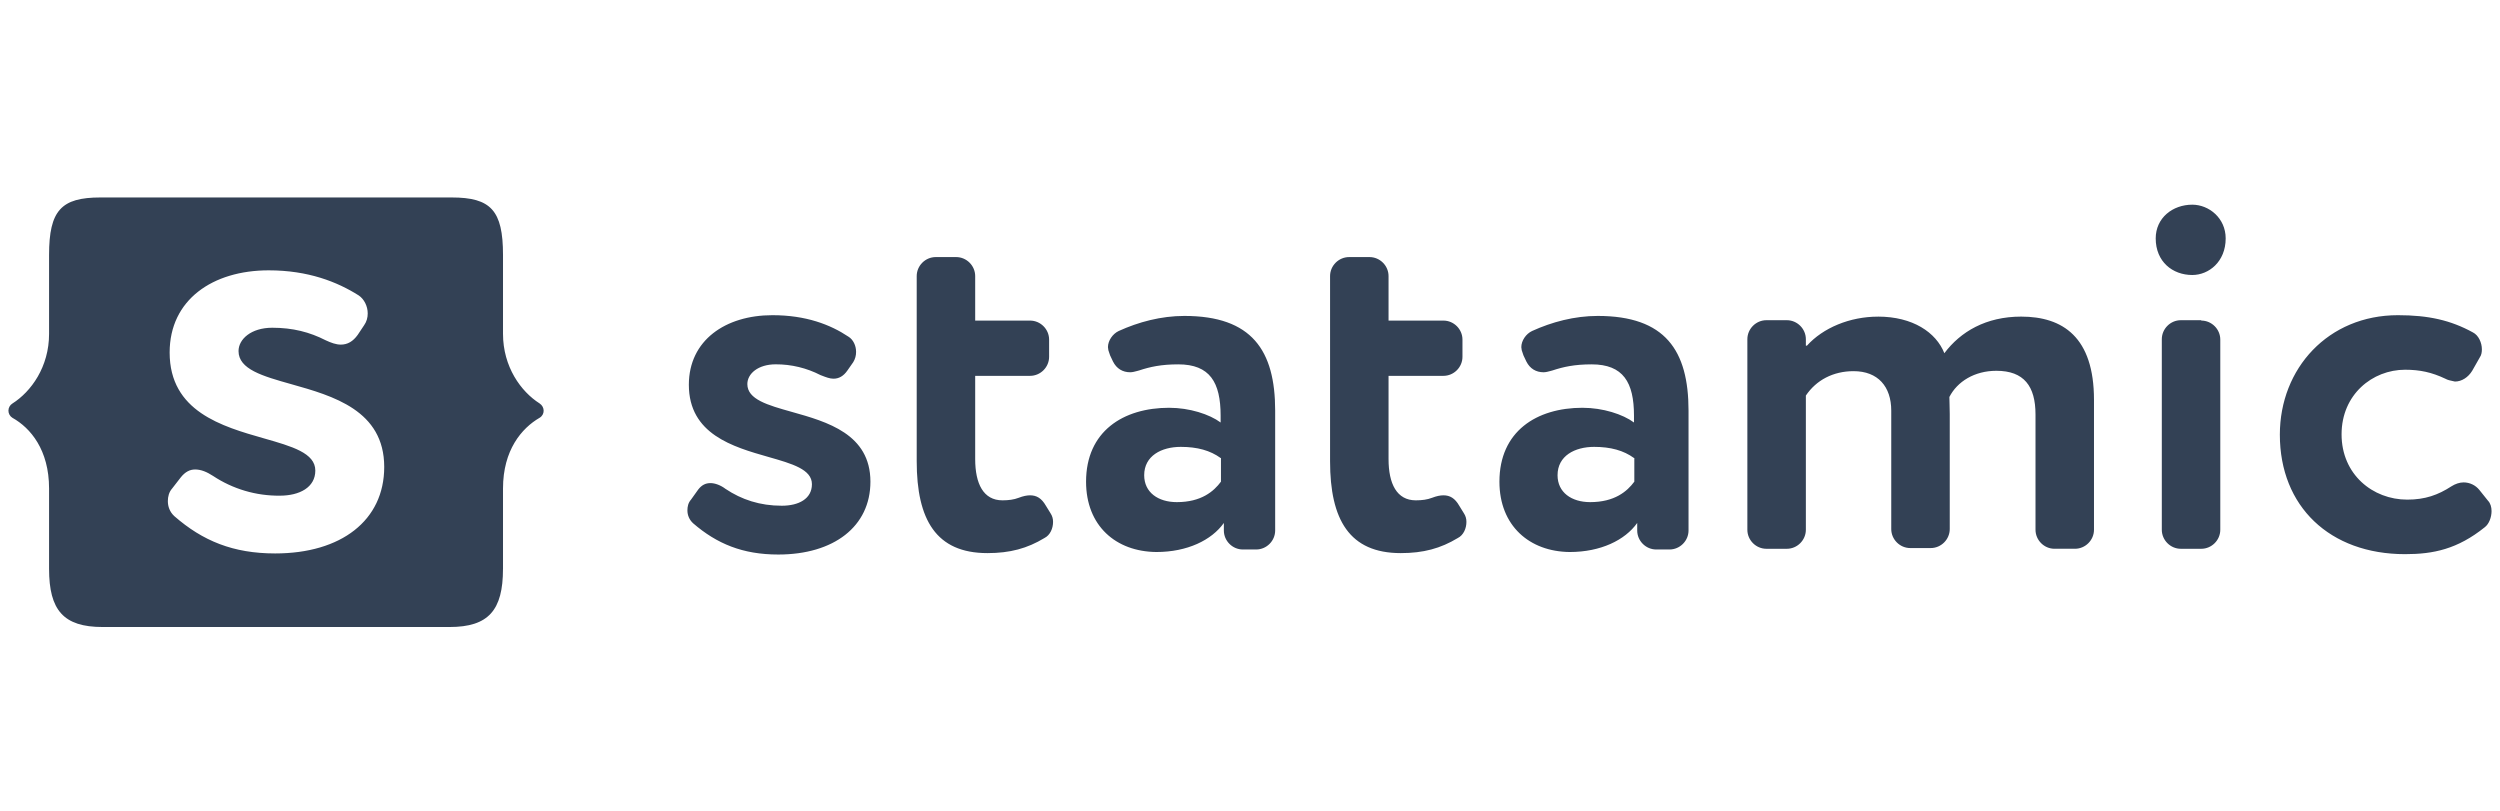 <svg width="148" height="48" viewBox="0 0 148 48" fill="none" xmlns="http://www.w3.org/2000/svg">
<g clip-path="url(#clip0_1_288)">
<path fill-rule="evenodd" clip-rule="evenodd" d="M29.777 33.677C29.777 36.12 28.927 37.119 26.612 37.119H6.07C3.754 37.119 2.905 36.119 2.905 33.677V28.92C2.905 26.626 1.8 25.33 0.738 24.736C0.665 24.692 0.605 24.629 0.563 24.555C0.521 24.48 0.499 24.396 0.499 24.311C0.499 24.226 0.521 24.142 0.563 24.067C0.605 23.993 0.665 23.93 0.738 23.886C1.843 23.185 2.905 21.719 2.905 19.765V15.09C2.905 12.456 3.627 11.69 5.942 11.69H26.74C29.056 11.69 29.778 12.456 29.778 15.09V19.763C29.778 21.717 30.84 23.183 31.944 23.883C32.264 24.096 32.264 24.543 31.944 24.733C30.882 25.349 29.778 26.645 29.778 28.918V33.676H29.777V33.677ZM10.319 30.555C11.997 32.02 13.803 32.764 16.289 32.764C20.197 32.764 22.746 30.81 22.746 27.644C22.746 24.292 19.71 23.437 17.241 22.742C15.548 22.265 14.121 21.862 14.121 20.782C14.121 20.082 14.865 19.402 16.118 19.402C17.328 19.402 18.328 19.658 19.283 20.146C19.602 20.295 19.899 20.401 20.175 20.401C20.579 20.401 20.898 20.21 21.174 19.828L21.556 19.254C21.705 19.042 21.769 18.808 21.769 18.554C21.769 18.128 21.556 17.704 21.238 17.491C19.963 16.684 18.242 16.004 15.906 16.004C12.592 16.004 10.043 17.746 10.043 20.868C10.043 24.358 13.145 25.245 15.629 25.953C17.286 26.426 18.667 26.82 18.667 27.857C18.667 28.855 17.733 29.344 16.564 29.344C15.16 29.357 13.785 28.951 12.614 28.176C12.252 27.942 11.912 27.793 11.551 27.793C11.231 27.793 10.956 27.942 10.701 28.261L10.191 28.919C10.001 29.132 9.937 29.408 9.937 29.663C9.937 29.981 10.043 30.3 10.319 30.555ZM42.055 28.6C41.779 28.6 41.545 28.707 41.333 28.983L40.908 29.578C40.738 29.768 40.695 30.002 40.695 30.215C40.695 30.491 40.801 30.767 41.035 30.98C42.437 32.19 43.967 32.828 46.07 32.828C49.362 32.828 51.529 31.171 51.529 28.515C51.529 25.691 48.961 24.97 46.875 24.384C45.445 23.982 44.243 23.644 44.243 22.738C44.243 22.122 44.88 21.568 45.921 21.568C46.844 21.565 47.755 21.784 48.576 22.207L48.64 22.231C48.892 22.329 49.125 22.419 49.34 22.419C49.66 22.419 49.936 22.269 50.17 21.929L50.51 21.442C50.625 21.257 50.684 21.043 50.68 20.826C50.68 20.465 50.51 20.104 50.233 19.934C49.15 19.211 47.705 18.659 45.73 18.659C42.947 18.659 40.78 20.146 40.78 22.779C40.78 25.707 43.395 26.454 45.492 27.052C46.895 27.452 48.066 27.787 48.066 28.664C48.066 29.534 47.28 29.939 46.282 29.939C44.986 29.939 43.902 29.578 42.947 28.939C42.671 28.728 42.331 28.599 42.055 28.599V28.6ZM62.341 30.895C62.344 30.714 62.292 30.536 62.191 30.385L61.916 29.939C61.661 29.493 61.364 29.323 60.981 29.323C60.791 29.323 60.578 29.365 60.301 29.471C60.026 29.578 59.707 29.62 59.346 29.62C58.22 29.62 57.731 28.643 57.731 27.177V22.25H60.981C61.597 22.25 62.107 21.74 62.107 21.124V20.104C62.107 19.489 61.597 18.979 60.981 18.979H57.731V16.345C57.731 15.729 57.221 15.219 56.606 15.219H55.395C54.779 15.219 54.269 15.729 54.269 16.345V27.305C54.269 30.768 55.416 32.744 58.454 32.744C59.792 32.744 60.812 32.468 61.831 31.851C62.171 31.681 62.341 31.278 62.341 30.896V30.895ZM69.223 24.14C66.483 24.14 64.295 25.542 64.295 28.515C64.295 31.128 66.058 32.658 68.459 32.679C70.285 32.679 71.729 31.978 72.452 30.959V31.404C72.452 32.02 72.962 32.53 73.578 32.53H74.364C74.98 32.53 75.49 32.02 75.49 31.404V24.31C75.49 20.742 74.109 18.703 70.116 18.703C68.735 18.703 67.396 19.063 66.228 19.595C65.868 19.765 65.591 20.168 65.591 20.551C65.596 20.673 65.624 20.794 65.673 20.906C65.689 20.951 65.706 20.996 65.718 21.039L65.888 21.399C66.101 21.825 66.462 22.038 66.908 22.038C67.042 22.038 67.188 21.998 67.328 21.96L67.438 21.93C68.076 21.719 68.735 21.57 69.754 21.57C71.624 21.57 72.261 22.632 72.261 24.608V25.012C71.601 24.522 70.413 24.141 69.223 24.141V24.14ZM69.903 26.455C70.88 26.455 71.645 26.667 72.261 27.114H72.281V28.514C71.857 29.089 71.114 29.726 69.669 29.726C68.565 29.726 67.736 29.153 67.736 28.133C67.736 26.986 68.756 26.455 69.903 26.455ZM86.812 30.895C86.815 30.714 86.763 30.536 86.662 30.385L86.387 29.939C86.132 29.493 85.835 29.323 85.452 29.323C85.262 29.323 85.049 29.365 84.772 29.471C84.496 29.578 84.178 29.62 83.817 29.62C82.691 29.62 82.202 28.643 82.202 27.177V22.25H85.452C86.068 22.25 86.578 21.74 86.578 21.124V20.104C86.578 19.489 86.068 18.979 85.452 18.979H82.202V16.345C82.202 15.729 81.692 15.219 81.076 15.219H79.866C79.25 15.219 78.74 15.729 78.74 16.345V27.305C78.74 30.768 79.887 32.744 82.924 32.744C84.263 32.744 85.282 32.468 86.302 31.851C86.642 31.681 86.812 31.278 86.812 30.896V30.895ZM93.694 24.14C90.954 24.14 88.766 25.542 88.766 28.515C88.766 31.128 90.55 32.658 92.929 32.679C94.756 32.679 96.201 31.978 96.923 30.959V31.404C96.923 32.02 97.433 32.53 98.049 32.53H98.835C99.451 32.53 99.961 32.02 99.961 31.404V24.31C99.961 20.742 98.58 18.703 94.586 18.703C93.206 18.703 91.866 19.063 90.699 19.595C90.338 19.765 90.062 20.168 90.062 20.551C90.067 20.673 90.095 20.794 90.144 20.906C90.16 20.951 90.177 20.996 90.189 21.039L90.359 21.399C90.572 21.825 90.933 22.038 91.379 22.038C91.513 22.038 91.659 21.998 91.799 21.96L91.909 21.93C92.547 21.719 93.206 21.57 94.225 21.57C96.095 21.57 96.732 22.632 96.732 24.608V25.012C96.072 24.522 94.884 24.141 93.694 24.141V24.14ZM94.374 26.455C95.351 26.455 96.116 26.667 96.732 27.114H96.752V28.514C96.328 29.089 95.585 29.726 94.14 29.726C93.036 29.726 92.207 29.153 92.207 28.133C92.207 26.986 93.227 26.455 94.374 26.455ZM111.176 18.745C109.519 18.745 107.926 19.403 106.97 20.465H106.907V20.082C106.907 19.466 106.397 18.956 105.781 18.956H104.57C103.954 18.956 103.444 19.466 103.444 20.082V31.362C103.444 31.978 103.954 32.488 104.57 32.488H105.781C106.397 32.488 106.907 31.978 106.907 31.362V23.417C107.523 22.504 108.521 21.973 109.732 21.973C111.176 21.973 111.962 22.886 111.962 24.31V31.32C111.962 31.935 112.472 32.445 113.088 32.445H114.299C114.915 32.445 115.425 31.935 115.425 31.319V24.5C115.425 24.324 115.418 24.104 115.413 23.906C115.408 23.744 115.403 23.596 115.403 23.501C115.871 22.588 116.89 21.951 118.186 21.951C119.822 21.951 120.502 22.864 120.502 24.541V31.361C120.502 31.977 121.011 32.487 121.627 32.487H122.838C123.454 32.487 123.964 31.977 123.964 31.361V23.671C123.964 19.954 122.116 18.743 119.652 18.743C117.57 18.743 116.062 19.635 115.106 20.91C114.618 19.678 113.237 18.743 111.176 18.743V18.745ZM129.784 16.28C130.761 16.28 131.76 15.494 131.76 14.113C131.76 12.903 130.761 12.117 129.784 12.117C128.616 12.117 127.618 12.903 127.618 14.113C127.618 15.493 128.616 16.28 129.784 16.28ZM131.441 20.104C131.441 19.488 130.931 18.978 130.315 18.978V18.956H129.105C128.489 18.956 127.979 19.466 127.979 20.082V31.362C127.979 31.978 128.489 32.488 129.105 32.488H130.315C130.931 32.488 131.441 31.978 131.441 31.362V20.104ZM142.381 21.888C143.252 21.888 143.953 22.037 144.76 22.418C144.903 22.498 145.058 22.53 145.198 22.558L145.333 22.588C145.737 22.588 146.119 22.334 146.353 21.952L146.799 21.166C146.905 21.016 146.927 20.846 146.927 20.676C146.927 20.295 146.735 19.849 146.396 19.679C145.079 18.956 143.762 18.659 141.956 18.659C137.835 18.659 134.967 21.803 134.967 25.733C134.967 29.981 137.92 32.806 142.381 32.806C144.059 32.806 145.482 32.509 147.097 31.213C147.351 31.022 147.5 30.618 147.5 30.257C147.5 30.024 147.436 29.79 147.288 29.641L146.778 29.004C146.665 28.864 146.523 28.752 146.361 28.675C146.199 28.598 146.022 28.558 145.843 28.558C145.61 28.558 145.355 28.643 145.121 28.792C144.335 29.302 143.57 29.578 142.508 29.578C140.469 29.578 138.621 28.091 138.621 25.712C138.621 23.354 140.448 21.888 142.381 21.888Z" fill="#334155"/>
</g>
<defs>
<clipPath id="clip0_1_288">
<rect width="147" height="48" fill="white" transform="translate(0.5)"/>
</clipPath>
</defs>
</svg>
